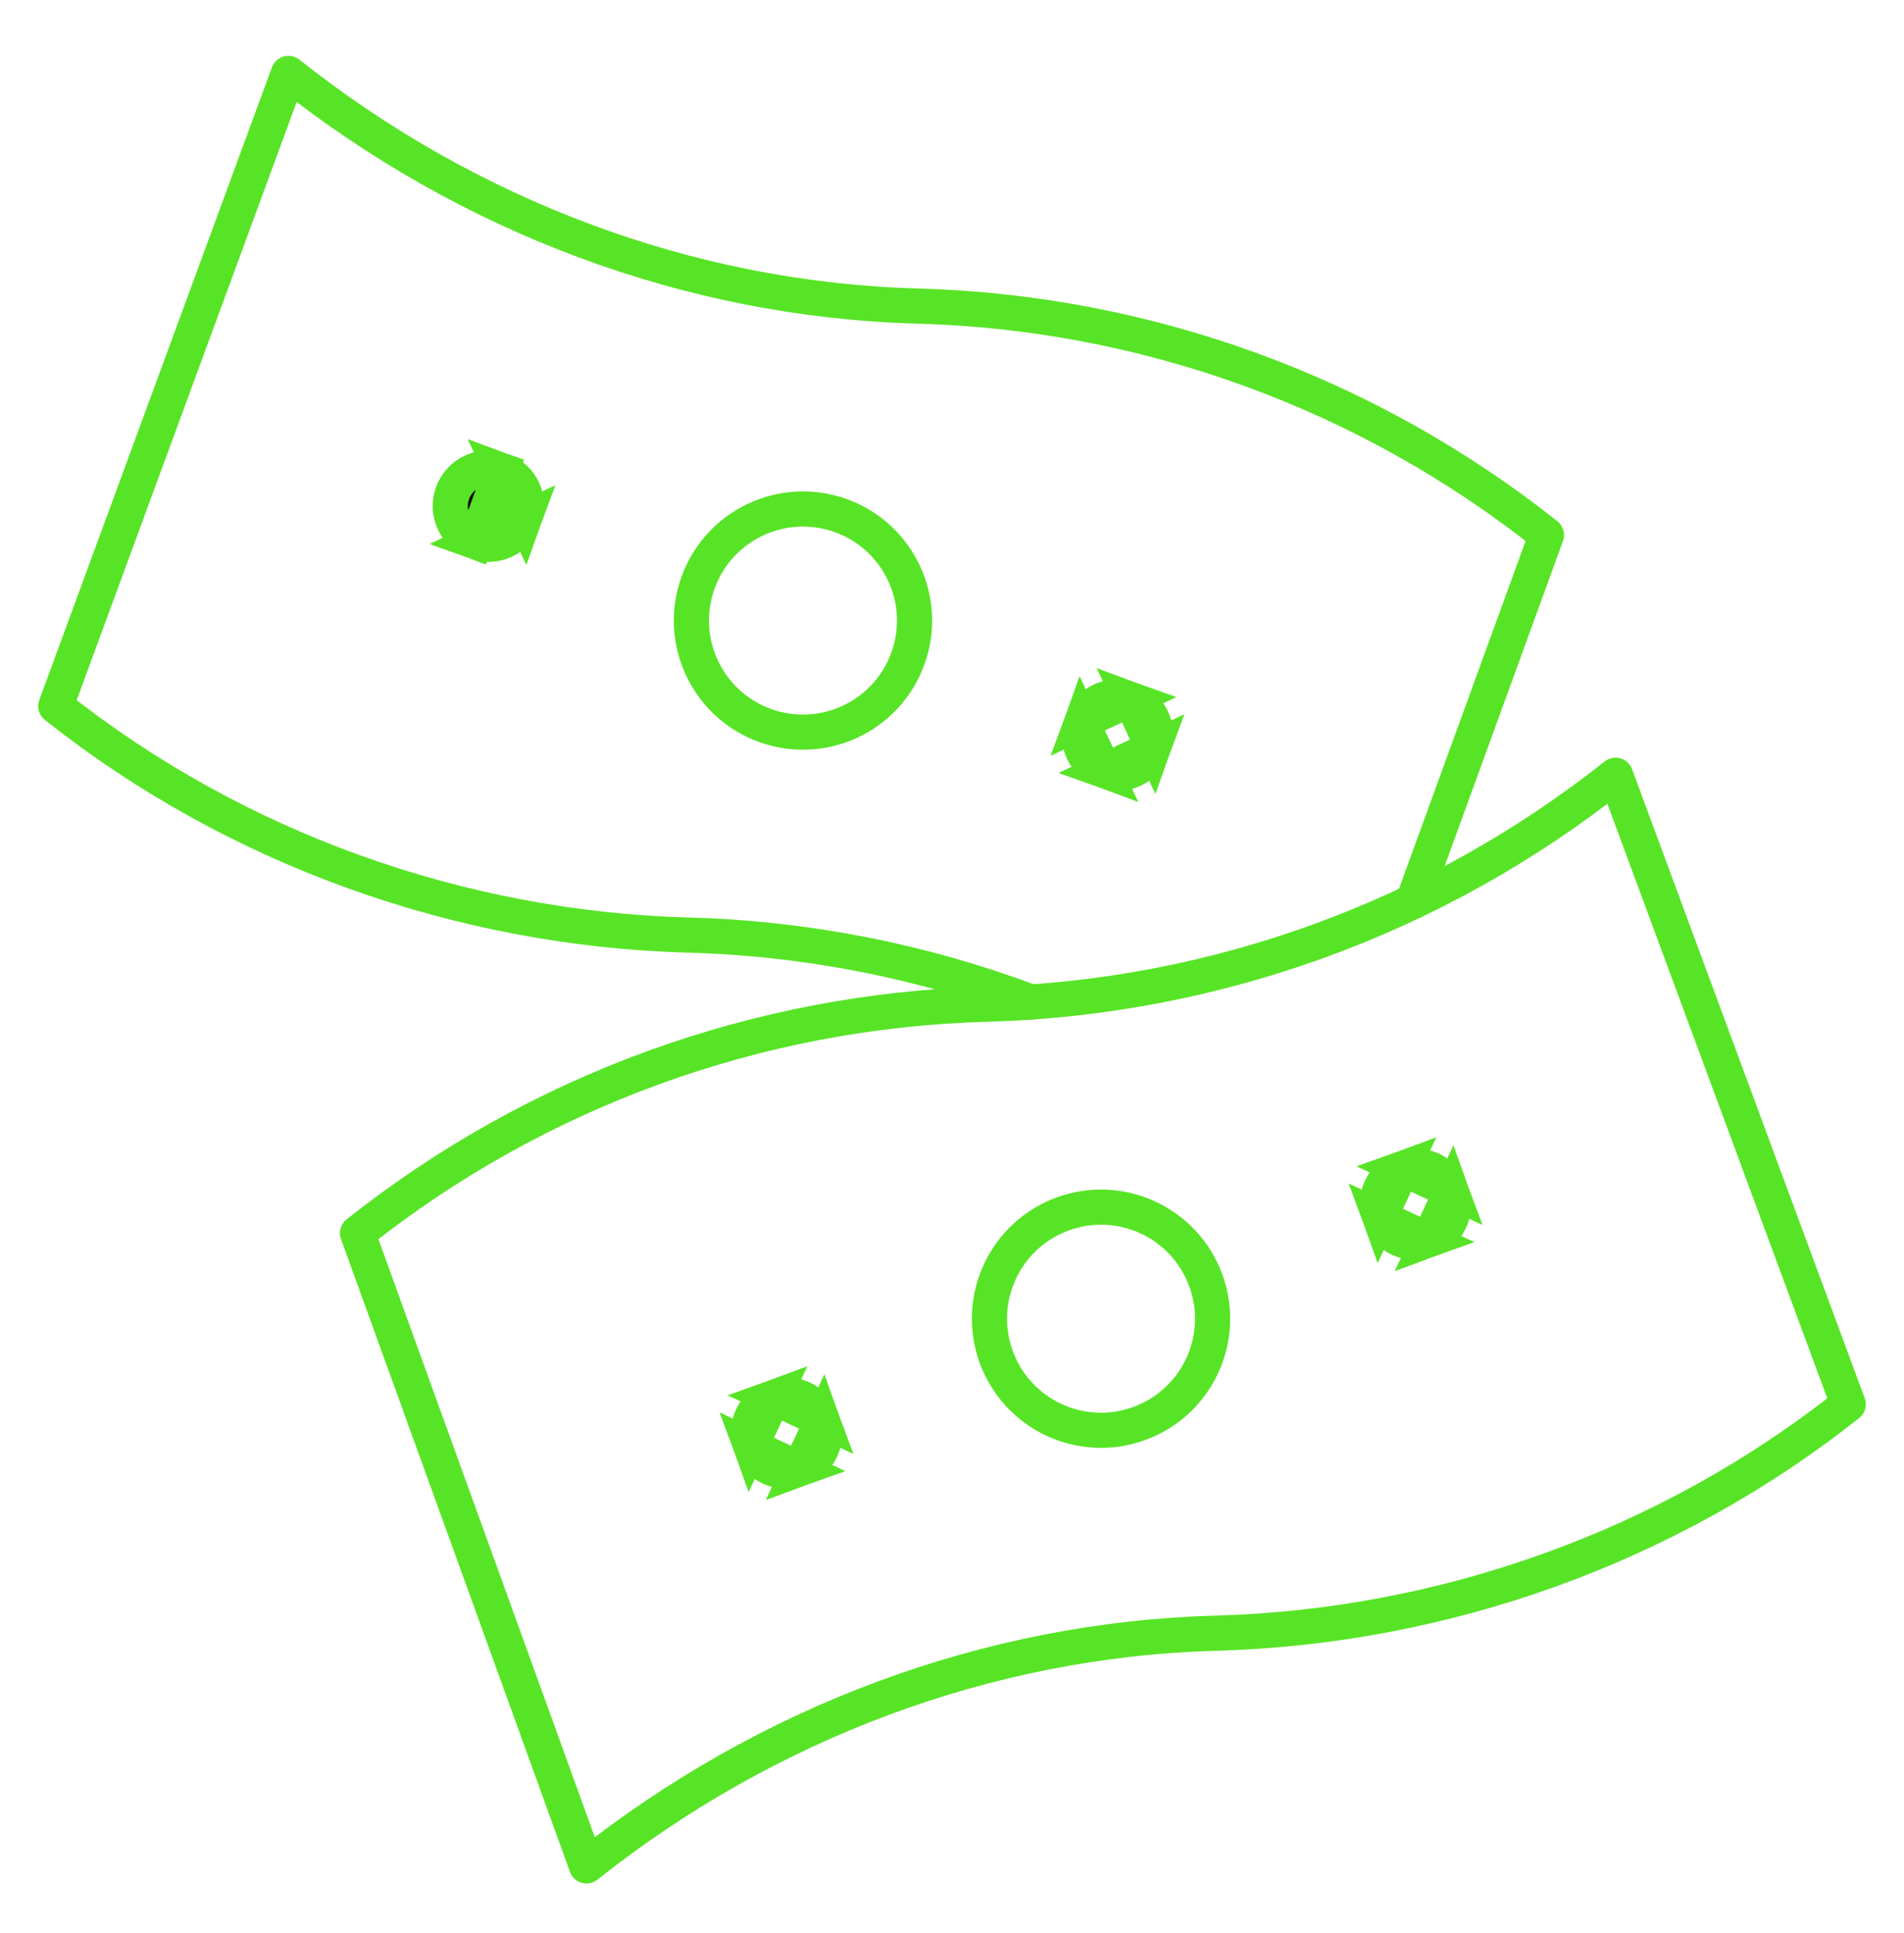<svg width="65" height="66" viewBox="0 0 65 66" fill="none" xmlns="http://www.w3.org/2000/svg">
<mask id="mask0_100_1350" style="mask-type:luminance" maskUnits="userSpaceOnUse" x="0" y="0" width="65" height="66">
<path d="M64.4 65.001V1.201H0.6V65.001H64.4Z" fill="white" stroke="white" stroke-width="1.2"/>
</mask>
<g mask="url(#mask0_100_1350)">
<path d="M39.375 25.539L39.375 25.539C39.129 26.215 38.38 26.564 37.703 26.318L39.375 25.539ZM39.375 25.539C39.621 24.862 39.272 24.113 38.595 23.867L39.375 25.539ZM38.595 23.867C37.919 23.621 37.17 23.97 36.924 24.646L38.595 23.867ZM36.924 24.646C36.677 25.323 37.026 26.072 37.703 26.318L36.924 24.646Z" fill="black" stroke="#57E426" stroke-width="1.2"/>
<path d="M17.901 17.723L17.901 17.723C17.655 18.4 16.907 18.749 16.23 18.503L17.901 17.723ZM17.901 17.723C18.148 17.046 17.799 16.298 17.122 16.051L17.901 17.723ZM15.45 16.831C15.204 17.508 15.553 18.256 16.23 18.503L17.122 16.051C16.445 15.805 15.697 16.154 15.45 16.831Z" fill="black" stroke="#57E426" stroke-width="1.2"/>
<path d="M48.239 30.779L52.794 18.264C46.67 13.404 39.135 10.662 31.32 10.448C23.506 10.235 15.971 7.365 9.847 2.505L1.904 24.106C8.028 28.965 15.69 31.708 23.505 31.922C27.529 32.031 31.479 32.812 35.201 34.207" stroke="#57E426" stroke-width="1.2" stroke-miterlimit="10" stroke-linecap="round" stroke-linejoin="round"/>
<path d="M30.991 22.487C30.272 24.464 28.087 25.483 26.11 24.764C24.133 24.044 23.114 21.859 23.834 19.882C24.553 17.906 26.739 16.887 28.715 17.606C30.692 18.325 31.711 20.511 30.991 22.487Z" stroke="#57E426" stroke-width="1.2" stroke-miterlimit="10" stroke-linecap="round" stroke-linejoin="round"/>
<path d="M25.625 49.371L25.625 49.371C25.379 48.694 25.728 47.946 26.405 47.7L25.625 49.371ZM25.625 49.371C25.872 50.048 26.62 50.397 27.297 50.151L25.625 49.371ZM28.076 48.479C28.323 49.156 27.974 49.905 27.297 50.151L28.076 48.479ZM28.076 48.479C27.83 47.802 27.081 47.453 26.405 47.7L28.076 48.479Z" fill="black" stroke="#57E426" stroke-width="1.2"/>
<path d="M47.099 41.556L47.099 41.556C46.852 40.879 47.201 40.13 47.878 39.884L47.099 41.556ZM47.099 41.556C47.345 42.233 48.093 42.582 48.77 42.335L47.099 41.556ZM49.55 40.663C49.796 41.34 49.447 42.089 48.77 42.335L49.55 40.663ZM49.55 40.663C49.303 39.987 48.555 39.638 47.878 39.884L49.55 40.663Z" fill="black" stroke="#57E426" stroke-width="1.2"/>
<path d="M12.206 42.096C18.33 37.237 25.865 34.494 33.68 34.281C41.495 34.067 49.029 31.325 55.153 26.465L63.096 47.938C56.972 52.798 49.31 55.541 41.495 55.754C33.68 55.968 26.146 58.837 20.022 63.697L12.206 42.096Z" stroke="#57E426" stroke-width="1.2" stroke-miterlimit="10" stroke-linecap="round" stroke-linejoin="round"/>
<path d="M34.009 46.32C34.728 48.297 36.913 49.316 38.89 48.596C40.867 47.877 41.886 45.691 41.166 43.715C40.447 41.738 38.261 40.719 36.285 41.439C34.308 42.158 33.289 44.344 34.009 46.32Z" stroke="#57E426" stroke-width="1.2" stroke-miterlimit="10" stroke-linecap="round" stroke-linejoin="round"/>
</g>
</svg>

